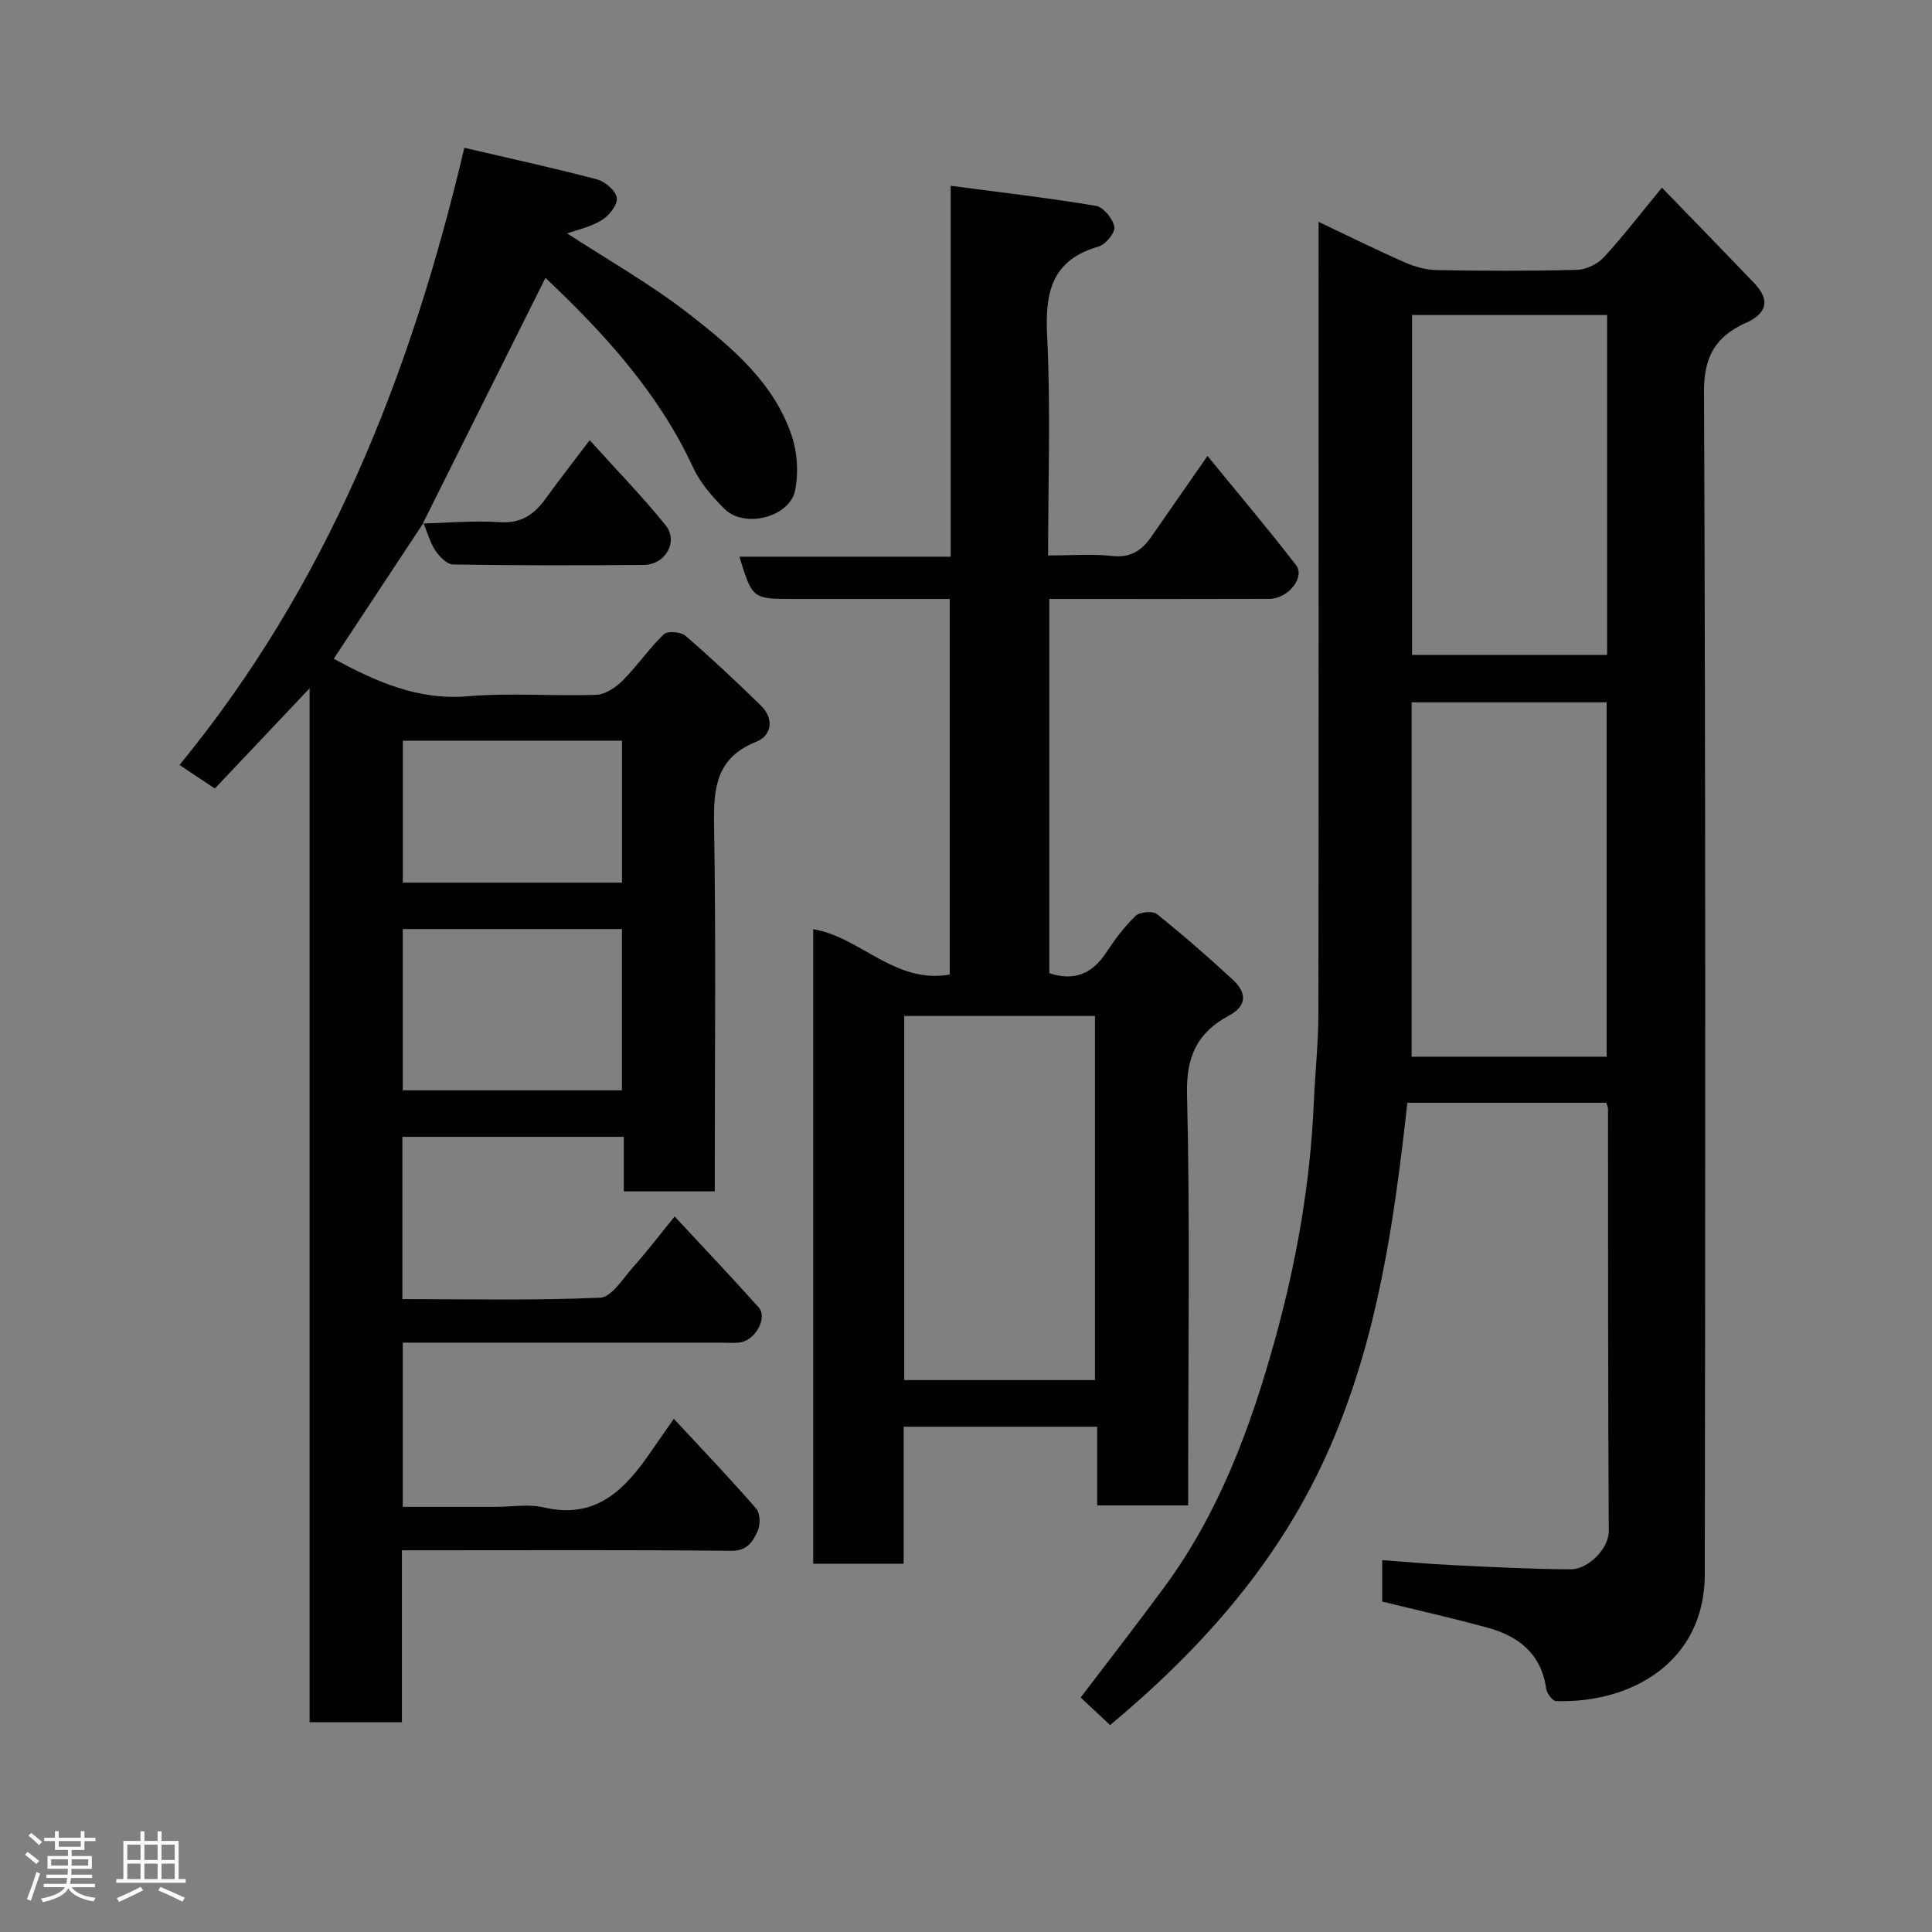 <svg enable-background="new 0 0 400 400" viewBox="0 0 400 400" xmlns="http://www.w3.org/2000/svg"><rect x="0" y="0" width="400" height="400" fill="#808080" stroke="none"/><path d="m5.17 384 .55-.58c.85.61 1.65 1.24 2.4 1.87l-.59.64c-.83-.73-1.62-1.38-2.36-1.93m1.22 9.53-.82-.34c.71-1.76 1.37-3.64 1.98-5.63.24.13.5.25.76.36-.6 1.67-1.24 3.54-1.92 5.61m-.5-13.5.57-.54c.56.44 1.31 1.06 2.26 1.87l-.64.64c-.68-.66-1.41-1.32-2.19-1.97m3.25.46h2.24v-1.36h.77v1.36h4.57v-1.36h.76v1.36h2.28v.69h-2.28v1.84h-2.64v1.26h4.18v2.64h-4.21c0 .45-.02.86-.05 1.21h4.32v.69h-4.38c-.04.34-.1.75-.19 1.22h5.15v.69h-4.82c.87 1.19 2.51 1.92 4.93 2.19-.17.31-.3.57-.37.76-2.77-.49-4.52-1.41-5.26-2.76-.56 1.26-2.3 2.23-5.24 2.9-.12-.24-.26-.48-.43-.72 2.73-.55 4.38-1.34 4.96-2.38h-4.38v-.69h4.65c.1-.38.17-.79.21-1.22h-4.32v-.69h4.4c.03-.34.05-.75.05-1.21h-4.2v-2.64h4.23v-1.26h-2.69v-1.84h-2.24zm1.46 4.46v1.29h3.45c.01-.4.02-.57.01-.53v-.32-.45h-3.46zm1.55-2.59h4.57v-1.19h-4.57zm6.11 2.59h-3.42v.77c-.02.19-.01.37-.02.53h3.44z" fill="#fcfafa"/><path d="m32.63 379.16h.82v1.98h3.54v7.89h1.46v.78h-14.37v-.78h1.46v-7.89h3.54v-1.98h.82v1.98h2.73zm-3.49 11.48.5.73c-1.61.82-3.28 1.63-5 2.41-.13-.27-.28-.55-.44-.82 1.75-.72 3.4-1.49 4.94-2.32m-2.78-5.55h2.73v-3.18h-2.73zm0 3.95h2.73v-3.2h-2.73zm3.54-3.95h2.73v-3.18h-2.73zm0 3.95h2.73v-3.2h-2.73zm7.89 4.68c-1.84-.92-3.51-1.7-5.02-2.32l.45-.73c1.89.8 3.57 1.55 5.04 2.23zm-1.62-11.81h-2.73v3.18h2.73zm-2.73 7.13h2.73v-3.2h-2.73z" fill="#fcfafa"/><g fill="#010102"><path d="m286.17 331.59c0-2.71 0-5.33 0-8.58 5.01.36 9.85.81 14.7 1.04 8.09.39 16.19.81 24.29.86 3.73.02 7.94-4.37 7.92-7.88-.18-29.16-.13-58.31-.16-87.47 0-.31-.17-.61-.35-1.24-13.63 0-27.35 0-41.19 0-2.72 24.43-6.07 48.47-16.04 71.32-10.16 23.29-26.19 41.39-45.5 57.52-2.08-1.95-4.11-3.84-6.1-5.71 5.68-7.48 11.66-15.15 17.42-22.99 11.28-15.36 17.77-32.92 22.8-51.07 4.47-16.11 7.34-32.51 8.06-49.25.26-6.1.93-12.2.94-18.3.08-52.48.04-104.97.04-157.45 0-1.83 0-3.66 0-6.46 6.29 2.99 12.05 5.85 17.93 8.43 2.03.89 4.36 1.52 6.56 1.56 9.66.17 19.33.21 28.99-.05 1.9-.05 4.25-1.17 5.55-2.57 4.08-4.44 7.76-9.24 12.05-14.45 6.37 6.58 12.82 13.18 19.18 19.85 3.22 3.37 2.59 6.14-1.64 8.09-.15.07-.31.11-.45.18-5.95 2.81-8.4 6.84-8.37 14.06.33 81.64.28 163.28.16 244.92-.02 18.07-15.1 26.74-30.8 26.24-.74-.02-1.91-1.62-2.05-2.6-1-7.18-5.69-10.83-12.1-12.59-7.19-1.98-14.46-3.6-21.84-5.41zm46.47-112.81c0-24.78 0-49.15 0-73.37-13.74 0-27.11 0-40.38 0v73.37zm-40.29-153.56v70.37h40.38c0-23.65 0-46.9 0-70.37-13.51 0-26.77 0-40.38 0z"/><path d="m87.66 108.28c-6.17 9.34-12.34 18.68-18.56 28.11 8.69 4.7 17.39 8.66 27.85 7.76 8.77-.75 17.65.02 26.47-.29 1.89-.07 4.08-1.53 5.51-2.97 3.01-3.02 5.44-6.62 8.51-9.57.75-.73 3.53-.51 4.48.31 5.38 4.65 10.59 9.52 15.66 14.5 2.72 2.68 2.21 6.16-.98 7.43-8.38 3.34-8.89 9.63-8.76 17.37.4 23.32.15 46.65.15 69.98v5.75c-6.36 0-12.41 0-18.84 0 0-3.7 0-7.31 0-11.29-15.41 0-30.46 0-45.84 0v33.6c13.74 0 27.36.32 40.95-.3 2.39-.11 4.74-4 6.86-6.38 2.83-3.17 5.41-6.56 8.56-10.43 5.84 6.29 11.7 12.46 17.39 18.81 1.9 2.12-.65 6.81-3.84 7.26-1.31.19-2.66.05-3.99.05-21.82 0-43.64 0-65.85 0v34h19.2c3.33 0 6.81-.63 9.97.11 11.02 2.59 16.96-3.89 22.34-11.72 1.38-2.01 2.78-4 4.61-6.62 5.84 6.3 11.61 12.32 17.07 18.61.85.98.86 3.46.24 4.75-.97 2.03-2.1 4-5.37 3.97-20.49-.21-40.99-.11-61.48-.11-2.13 0-4.26 0-6.76 0v35.59c-6.41 0-12.46 0-19.11 0 0-70.88 0-141.88 0-214.05-7.06 7.46-13.26 14.02-19.62 20.74-2.53-1.68-4.81-3.2-7.32-4.87 30.5-37.14 47.87-80.53 58.97-127.78 9.54 2.23 18.56 4.18 27.47 6.54 1.68.44 3.92 2.37 4.11 3.84.18 1.43-1.62 3.68-3.14 4.61-2.3 1.41-5.1 2-7.14 2.74 8.18 5.34 17.26 10.46 25.39 16.8 8.72 6.81 17.46 14.12 21.13 25.18 1.14 3.44 1.38 7.59.69 11.15-1.08 5.61-10.49 8.02-14.63 3.91-2.53-2.51-5.03-5.38-6.5-8.56-7.21-15.57-18.5-27.86-30.58-39.28-8.48 16.97-16.93 33.91-25.39 50.85 0 0 .12-.1.12-.1zm41.11 84.07c-15.43 0-30.47 0-45.38 0v33.39h45.38c0-11.18 0-22.11 0-33.39zm.01-39c-15.44 0-30.47 0-45.38 0v29.39h45.38c0-9.85 0-19.44 0-29.39z"/><path d="m217 115c4.95 0 9.15-.36 13.26.11 3.82.43 6.14-1.15 8.11-3.99 3.71-5.36 7.44-10.7 11.63-16.72 6.29 7.7 12.48 15.02 18.33 22.6 1.94 2.51-1.65 6.97-5.5 6.99-13.5.05-27 .02-40.49.02-1.63 0-3.25 0-5.09 0v77.48c5.03 1.66 8.82.23 11.75-4.23 1.79-2.72 3.78-5.4 6.12-7.64.86-.83 3.53-1.07 4.4-.37 5.4 4.31 10.62 8.87 15.69 13.56 2.78 2.57 3.21 5.31-.79 7.47-6.44 3.46-8.85 8.35-8.66 16.16.64 26.48.24 52.99.24 79.48v5.76c-6.36 0-12.41 0-18.84 0 0-5.36 0-10.64 0-16.29-13.42 0-26.47 0-40.07 0v28.36c-6.48 0-12.41 0-18.72 0 0-43.71 0-87.45 0-131.37 9.75 1.61 16.88 11.4 28.26 9.39 0-25.66 0-51.38 0-77.76-7.37 0-14.8 0-22.23 0-3.33 0-6.67 0-10 0-8.62 0-8.62 0-11.32-8.75h43.75c0-25.57 0-50.62 0-76.79 10.47 1.38 20.31 2.51 30.07 4.15 1.56.26 3.5 2.66 3.82 4.35.22 1.16-1.81 3.66-3.26 4.07-9.76 2.8-11.12 9.5-10.66 18.58.75 14.91.2 29.89.2 45.38zm-29.79 170.74h39.49c0-25.29 0-50.33 0-75.39-13.34 0-26.39 0-39.49 0z"/><path d="m87.54 108.38c5.32-.13 10.66-.63 15.94-.27 4.43.3 7.13-1.6 9.49-4.88 2.76-3.82 5.67-7.54 9.12-12.09 5.46 6.06 10.85 11.59 15.69 17.57 2.75 3.4.01 8.21-4.5 8.25-13.16.11-26.33.12-39.49-.09-1.26-.02-2.83-1.64-3.66-2.9-1.12-1.7-1.66-3.79-2.46-5.69-.01 0-.13.1-.13.1z"/></g></svg>